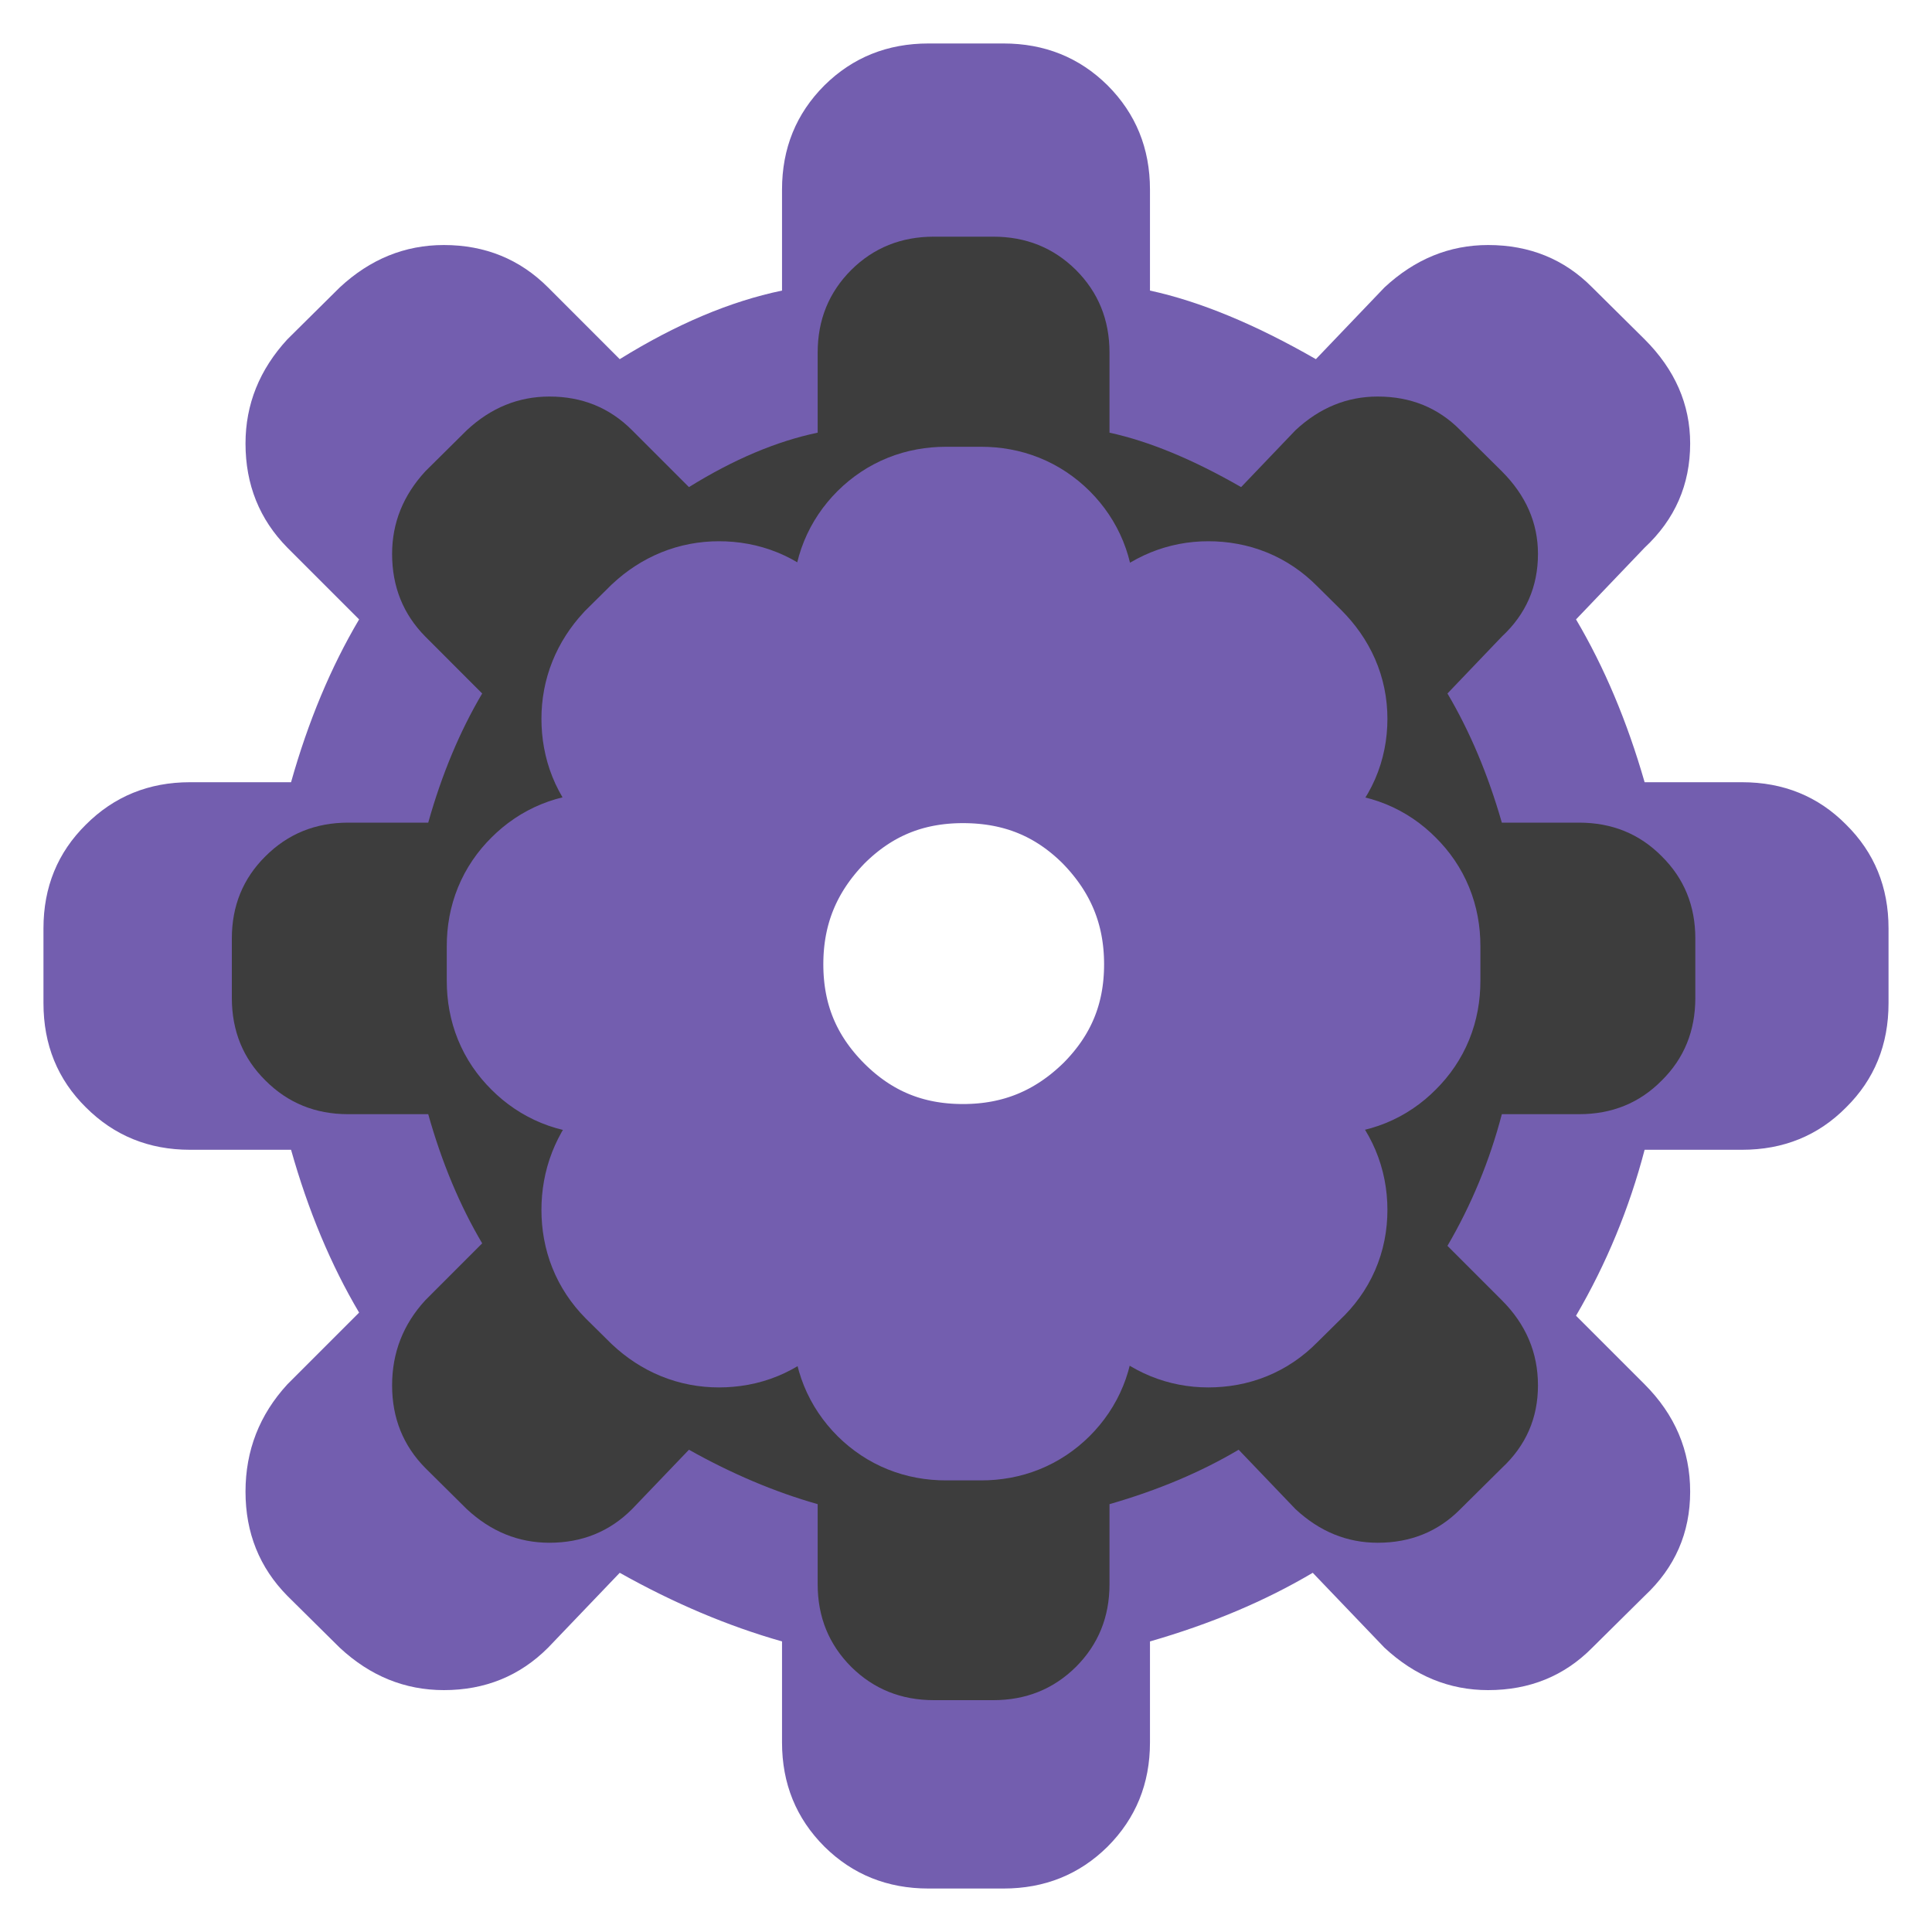 <?xml version="1.0" encoding="UTF-8"?>
<!DOCTYPE svg PUBLIC "-//W3C//DTD SVG 1.1//EN" "http://www.w3.org/Graphics/SVG/1.1/DTD/svg11.dtd">
<svg version="1.1" xmlns="http://www.w3.org/2000/svg" xmlns:xlink="http://www.w3.org/1999/xlink" width="400" height="400"  xml:space="preserve" id="body8">
    <!-- Generated by PaintCode - http://www.paintcodeapp.com -->
    <defs>
        <filter id="body8-spinnerBasicShadow-outer" filterUnits="userSpaceOnUse">
            <feGaussianBlur stdDeviation="4" />
            <feOffset dx="0" dy="-0" result="blur" />
            <feFlood flood-color="rgb(0, 0, 0)" flood-opacity="0.58" />
            <feComposite in2="blur" operator="in" result="colorShadow" />
            <feComposite in="SourceGraphic" in2="colorShadow" operator="over" />
        </filter>
    </defs>
    <g id="body8-group">
        <path id="body8-bezier" stroke="none" fill="rgb(115, 94, 175)" d="M 270.39,270.46 C 250.66,289.75 227.11,299.4 199.73,299.4 172.27,299.4 148.9,289.75 129.61,270.46 110.33,251.09 100.68,227.71 100.68,200.32 100.68,172.94 110.33,149.34 129.61,129.54 148.9,110.25 172.27,100.6 199.73,100.6 227.54,100.6 251.1,110.25 270.39,129.54 289.75,149.34 299.43,172.94 299.43,200.32 299.43,227.71 289.75,251.09 270.39,270.46 Z M 382.22,170.73 C 376.44,164.88 369.25,161.95 360.66,161.95 L 340.5,161.95 C 336.89,149.38 332.15,138.14 326.3,128.24 L 340.5,113.39 C 346.78,107.53 349.93,100.34 349.93,91.82 349.93,83.72 346.78,76.53 340.5,70.25 L 329.66,59.51 C 323.88,53.66 316.69,50.73 308.1,50.73 300.08,50.73 292.93,53.66 286.64,59.51 L 272.44,74.36 C 259.87,67.14 248.42,62.4 238.09,60.16 L 238.09,39.24 C 238.09,30.72 235.16,23.53 229.31,17.67 223.46,11.89 216.27,9 207.75,9 L 192.25,9 C 183.73,9 176.54,11.89 170.69,17.67 164.83,23.53 161.91,30.72 161.91,39.24 L 161.91,60.16 C 151.14,62.4 139.95,67.14 128.31,74.36 L 113.47,59.51 C 107.62,53.66 100.43,50.73 91.9,50.73 83.81,50.73 76.62,53.66 70.34,59.51 L 59.5,70.25 C 53.72,76.53 50.83,83.72 50.83,91.82 50.83,100.34 53.72,107.53 59.5,113.39 L 74.35,128.24 C 68.49,138.14 63.8,149.38 60.26,161.95 L 39.34,161.95 C 30.82,161.95 23.63,164.88 17.78,170.73 11.93,176.51 9,183.67 9,192.2 L 9,207.7 C 9,216.3 11.93,223.49 17.78,229.27 23.63,235.12 30.82,238.05 39.34,238.05 L 60.26,238.05 C 63.8,250.62 68.49,261.86 74.35,271.76 L 59.5,286.61 C 53.72,292.9 50.83,300.31 50.83,308.83 50.83,317.36 53.72,324.55 59.5,330.41 L 70.34,341.14 C 76.62,346.99 83.81,349.92 91.9,349.92 100.43,349.92 107.62,346.99 113.47,341.14 L 128.31,325.63 C 139.51,331.92 150.71,336.66 161.91,339.84 L 161.91,360.76 C 161.91,369.28 164.83,376.47 170.69,382.33 176.54,388.11 183.73,391 192.25,391 L 207.75,391 C 216.27,391 223.46,388.11 229.31,382.33 235.16,376.47 238.09,369.28 238.09,360.76 L 238.09,339.84 C 250.66,336.22 261.9,331.49 271.79,325.63 L 286.64,341.14 C 292.93,346.99 300.08,349.92 308.1,349.92 316.69,349.92 323.88,346.99 329.66,341.14 L 340.5,330.41 C 346.78,324.55 349.93,317.36 349.93,308.83 349.93,300.31 346.78,292.9 340.5,286.61 L 326.3,272.41 C 332.59,261.64 337.32,250.19 340.5,238.05 L 360.66,238.05 C 369.25,238.05 376.44,235.12 382.22,229.27 388.07,223.49 391,216.3 391,207.7 L 391,192.2 C 391,183.67 388.07,176.51 382.22,170.73 Z M 382.22,170.73" />
        <path id="body8-bezier111" stroke="none" fill="rgb(61, 61, 61)" filter="url(#body8-spinnerBasicShadow-outer)" d="M 255.33,256.39 C 239.69,271.69 221,279.35 199.28,279.35 177.51,279.35 158.97,271.69 143.67,256.39 128.37,241.03 120.72,222.48 120.72,200.76 120.72,179.03 128.37,160.32 143.67,144.61 158.97,129.31 177.51,121.65 199.28,121.65 221.35,121.65 240.03,129.31 255.33,144.61 270.69,160.32 278.37,179.03 278.37,200.76 278.37,222.48 270.69,241.03 255.33,256.39 Z M 344.04,177.28 C 339.45,172.64 333.75,170.32 326.93,170.32 L 310.94,170.32 C 308.08,160.35 304.32,151.43 299.68,143.58 L 310.94,131.8 C 315.93,127.16 318.42,121.45 318.42,114.69 318.42,108.27 315.93,102.57 310.94,97.58 L 302.35,89.07 C 297.76,84.42 292.06,82.1 285.24,82.1 278.88,82.1 273.21,84.42 268.22,89.07 L 256.96,100.85 C 246.99,95.12 237.91,91.36 229.71,89.58 L 229.71,72.99 C 229.71,66.22 227.39,60.52 222.75,55.88 218.11,51.29 212.41,49 205.65,49 L 193.35,49 C 186.59,49 180.89,51.29 176.25,55.88 171.61,60.52 169.29,66.22 169.29,72.99 L 169.29,89.58 C 160.75,91.36 151.87,95.12 142.64,100.85 L 130.86,89.07 C 126.22,84.42 120.52,82.1 113.76,82.1 107.34,82.1 101.64,84.42 96.65,89.07 L 88.06,97.58 C 83.47,102.57 81.18,108.27 81.18,114.69 81.18,121.45 83.47,127.16 88.06,131.8 L 99.83,143.58 C 95.19,151.43 91.46,160.35 88.66,170.32 L 72.07,170.32 C 65.31,170.32 59.6,172.64 54.96,177.28 50.32,181.87 48,187.54 48,194.31 L 48,206.6 C 48,213.43 50.32,219.13 54.96,223.71 59.6,228.36 65.31,230.68 72.07,230.68 L 88.66,230.68 C 91.46,240.65 95.19,249.57 99.83,257.42 L 88.06,269.2 C 83.47,274.19 81.18,280.06 81.18,286.83 81.18,293.59 83.47,299.29 88.06,303.94 L 96.65,312.45 C 101.64,317.09 107.34,319.41 113.76,319.41 120.52,319.41 126.22,317.09 130.86,312.45 L 142.64,300.15 C 151.52,305.14 160.4,308.89 169.29,311.42 L 169.29,328.01 C 169.29,334.78 171.61,340.48 176.25,345.12 180.89,349.71 186.59,352 193.35,352 L 205.65,352 C 212.41,352 218.11,349.71 222.75,345.12 227.39,340.48 229.71,334.78 229.71,328.01 L 229.71,311.42 C 239.69,308.55 248.6,304.8 256.45,300.15 L 268.22,312.45 C 273.21,317.09 278.88,319.41 285.24,319.41 292.06,319.41 297.76,317.09 302.35,312.45 L 310.94,303.94 C 315.93,299.29 318.42,293.59 318.42,286.83 318.42,280.06 315.93,274.19 310.94,269.2 L 299.68,257.94 C 304.67,249.39 308.42,240.31 310.94,230.68 L 326.93,230.68 C 333.75,230.68 339.45,228.36 344.04,223.71 348.68,219.13 351,213.43 351,206.6 L 351,194.31 C 351,187.54 348.68,181.87 344.04,177.28 Z M 344.04,177.28" />
        <path id="body8-bezier2" stroke="none" fill="rgb(115, 94, 175)" filter="url(#body8-spinnerBasicShadow-outer)" d="M 232.48,232.52 C 223.24,241.56 212.2,246.08 199.37,246.08 186.51,246.08 175.56,241.56 166.52,232.52 157.48,223.44 152.96,212.49 152.96,199.65 152.96,186.82 157.48,175.76 166.52,166.48 175.56,157.44 186.51,152.92 199.37,152.92 212.41,152.92 223.44,157.44 232.48,166.48 241.55,175.76 246.09,186.82 246.09,199.65 246.09,212.49 241.55,223.44 232.48,232.52 Z M 284.89,185.79 C 282.18,183.04 278.81,181.67 274.78,181.67 L 265.34,181.67 C 263.64,175.78 261.43,170.51 258.68,165.87 L 265.34,158.91 C 268.28,156.17 269.75,152.8 269.75,148.81 269.75,145.01 268.28,141.65 265.34,138.7 L 260.26,133.67 C 257.55,130.93 254.18,129.56 250.15,129.56 246.4,129.56 243.04,130.93 240.1,133.67 L 233.45,140.63 C 227.56,137.24 222.19,135.02 217.35,133.97 L 217.35,124.17 C 217.35,120.18 215.98,116.81 213.24,114.06 210.49,111.35 207.12,110 203.13,110 L 195.87,110 C 191.87,110 188.51,111.35 185.76,114.06 183.02,116.81 181.65,120.18 181.65,124.17 L 181.65,133.97 C 176.61,135.02 171.36,137.24 165.91,140.63 L 158.95,133.67 C 156.21,130.93 152.84,129.56 148.85,129.56 145.06,129.56 141.69,130.93 138.74,133.67 L 133.66,138.7 C 130.95,141.65 129.6,145.01 129.6,148.81 129.6,152.8 130.95,156.17 133.66,158.91 L 140.62,165.87 C 137.88,170.51 135.68,175.78 134.02,181.67 L 124.22,181.67 C 120.22,181.67 116.85,183.04 114.11,185.79 111.37,188.49 110,191.85 110,195.84 L 110,203.11 C 110,207.14 111.37,210.51 114.11,213.21 116.85,215.96 120.22,217.33 124.22,217.33 L 134.02,217.33 C 135.68,223.22 137.88,228.49 140.62,233.13 L 133.66,240.08 C 130.95,243.03 129.6,246.5 129.6,250.5 129.6,254.49 130.95,257.86 133.66,260.61 L 138.74,265.63 C 141.69,268.38 145.06,269.75 148.85,269.75 152.84,269.75 156.21,268.38 158.95,265.63 L 165.91,258.37 C 171.16,261.32 176.4,263.54 181.65,265.03 L 181.65,274.83 C 181.65,278.82 183.02,282.19 185.76,284.94 188.51,287.65 191.87,289 195.87,289 L 203.13,289 C 207.12,289 210.49,287.65 213.24,284.94 215.98,282.19 217.35,278.82 217.35,274.83 L 217.35,265.03 C 223.24,263.33 228.5,261.11 233.14,258.37 L 240.1,265.63 C 243.04,268.38 246.4,269.75 250.15,269.75 254.18,269.75 257.55,268.38 260.26,265.63 L 265.34,260.61 C 268.28,257.86 269.75,254.49 269.75,250.5 269.75,246.5 268.28,243.03 265.34,240.08 L 258.68,233.43 C 261.63,228.38 263.85,223.02 265.34,217.33 L 274.78,217.33 C 278.81,217.33 282.18,215.96 284.89,213.21 287.63,210.51 289,207.14 289,203.11 L 289,195.84 C 289,191.85 287.63,188.49 284.89,185.79 Z M 284.89,185.79" />
        <path stroke="rgb(115, 94, 175)" stroke-width="35" stroke-miterlimit="10" fill="none" d="M 232.48,232.52 C 223.24,241.56 212.2,246.08 199.37,246.08 186.51,246.08 175.56,241.56 166.52,232.52 157.48,223.44 152.96,212.49 152.96,199.65 152.96,186.82 157.48,175.76 166.52,166.48 175.56,157.44 186.51,152.92 199.37,152.92 212.41,152.92 223.44,157.44 232.48,166.48 241.55,175.76 246.09,186.82 246.09,199.65 246.09,212.49 241.55,223.44 232.48,232.52 Z M 284.89,185.79 C 282.18,183.04 278.81,181.67 274.78,181.67 L 265.34,181.67 C 263.64,175.78 261.43,170.51 258.68,165.87 L 265.34,158.91 C 268.28,156.17 269.75,152.8 269.75,148.81 269.75,145.01 268.28,141.65 265.34,138.7 L 260.26,133.67 C 257.55,130.93 254.18,129.56 250.15,129.56 246.4,129.56 243.04,130.93 240.1,133.67 L 233.45,140.63 C 227.56,137.24 222.19,135.02 217.35,133.97 L 217.35,124.17 C 217.35,120.18 215.98,116.81 213.24,114.06 210.49,111.35 207.12,110 203.13,110 L 195.87,110 C 191.87,110 188.51,111.35 185.76,114.06 183.02,116.81 181.65,120.18 181.65,124.17 L 181.65,133.97 C 176.61,135.02 171.36,137.24 165.91,140.63 L 158.95,133.67 C 156.21,130.93 152.84,129.56 148.85,129.56 145.06,129.56 141.69,130.93 138.74,133.67 L 133.66,138.7 C 130.95,141.65 129.6,145.01 129.6,148.81 129.6,152.8 130.95,156.17 133.66,158.91 L 140.62,165.87 C 137.88,170.51 135.68,175.78 134.02,181.67 L 124.22,181.67 C 120.22,181.67 116.85,183.04 114.11,185.79 111.37,188.49 110,191.85 110,195.84 L 110,203.11 C 110,207.14 111.37,210.51 114.11,213.21 116.85,215.96 120.22,217.33 124.22,217.33 L 134.02,217.33 C 135.68,223.22 137.88,228.49 140.62,233.13 L 133.66,240.08 C 130.95,243.03 129.6,246.5 129.6,250.5 129.6,254.49 130.95,257.86 133.66,260.61 L 138.74,265.63 C 141.69,268.38 145.06,269.75 148.85,269.75 152.84,269.75 156.21,268.38 158.95,265.63 L 165.91,258.37 C 171.16,261.32 176.4,263.54 181.65,265.03 L 181.65,274.83 C 181.65,278.82 183.02,282.19 185.76,284.94 188.51,287.65 191.87,289 195.87,289 L 203.13,289 C 207.12,289 210.49,287.65 213.24,284.94 215.98,282.19 217.35,278.82 217.35,274.83 L 217.35,265.03 C 223.24,263.33 228.5,261.11 233.14,258.37 L 240.1,265.63 C 243.04,268.38 246.4,269.75 250.15,269.75 254.18,269.75 257.55,268.38 260.26,265.63 L 265.34,260.61 C 268.28,257.86 269.75,254.49 269.75,250.5 269.75,246.5 268.28,243.03 265.34,240.08 L 258.68,233.43 C 261.63,228.38 263.85,223.02 265.34,217.33 L 274.78,217.33 C 278.81,217.33 282.18,215.96 284.89,213.21 287.63,210.51 289,207.14 289,203.11 L 289,195.84 C 289,191.85 287.63,188.49 284.89,185.79 Z M 284.89,185.79" />
    </g>
</svg>
